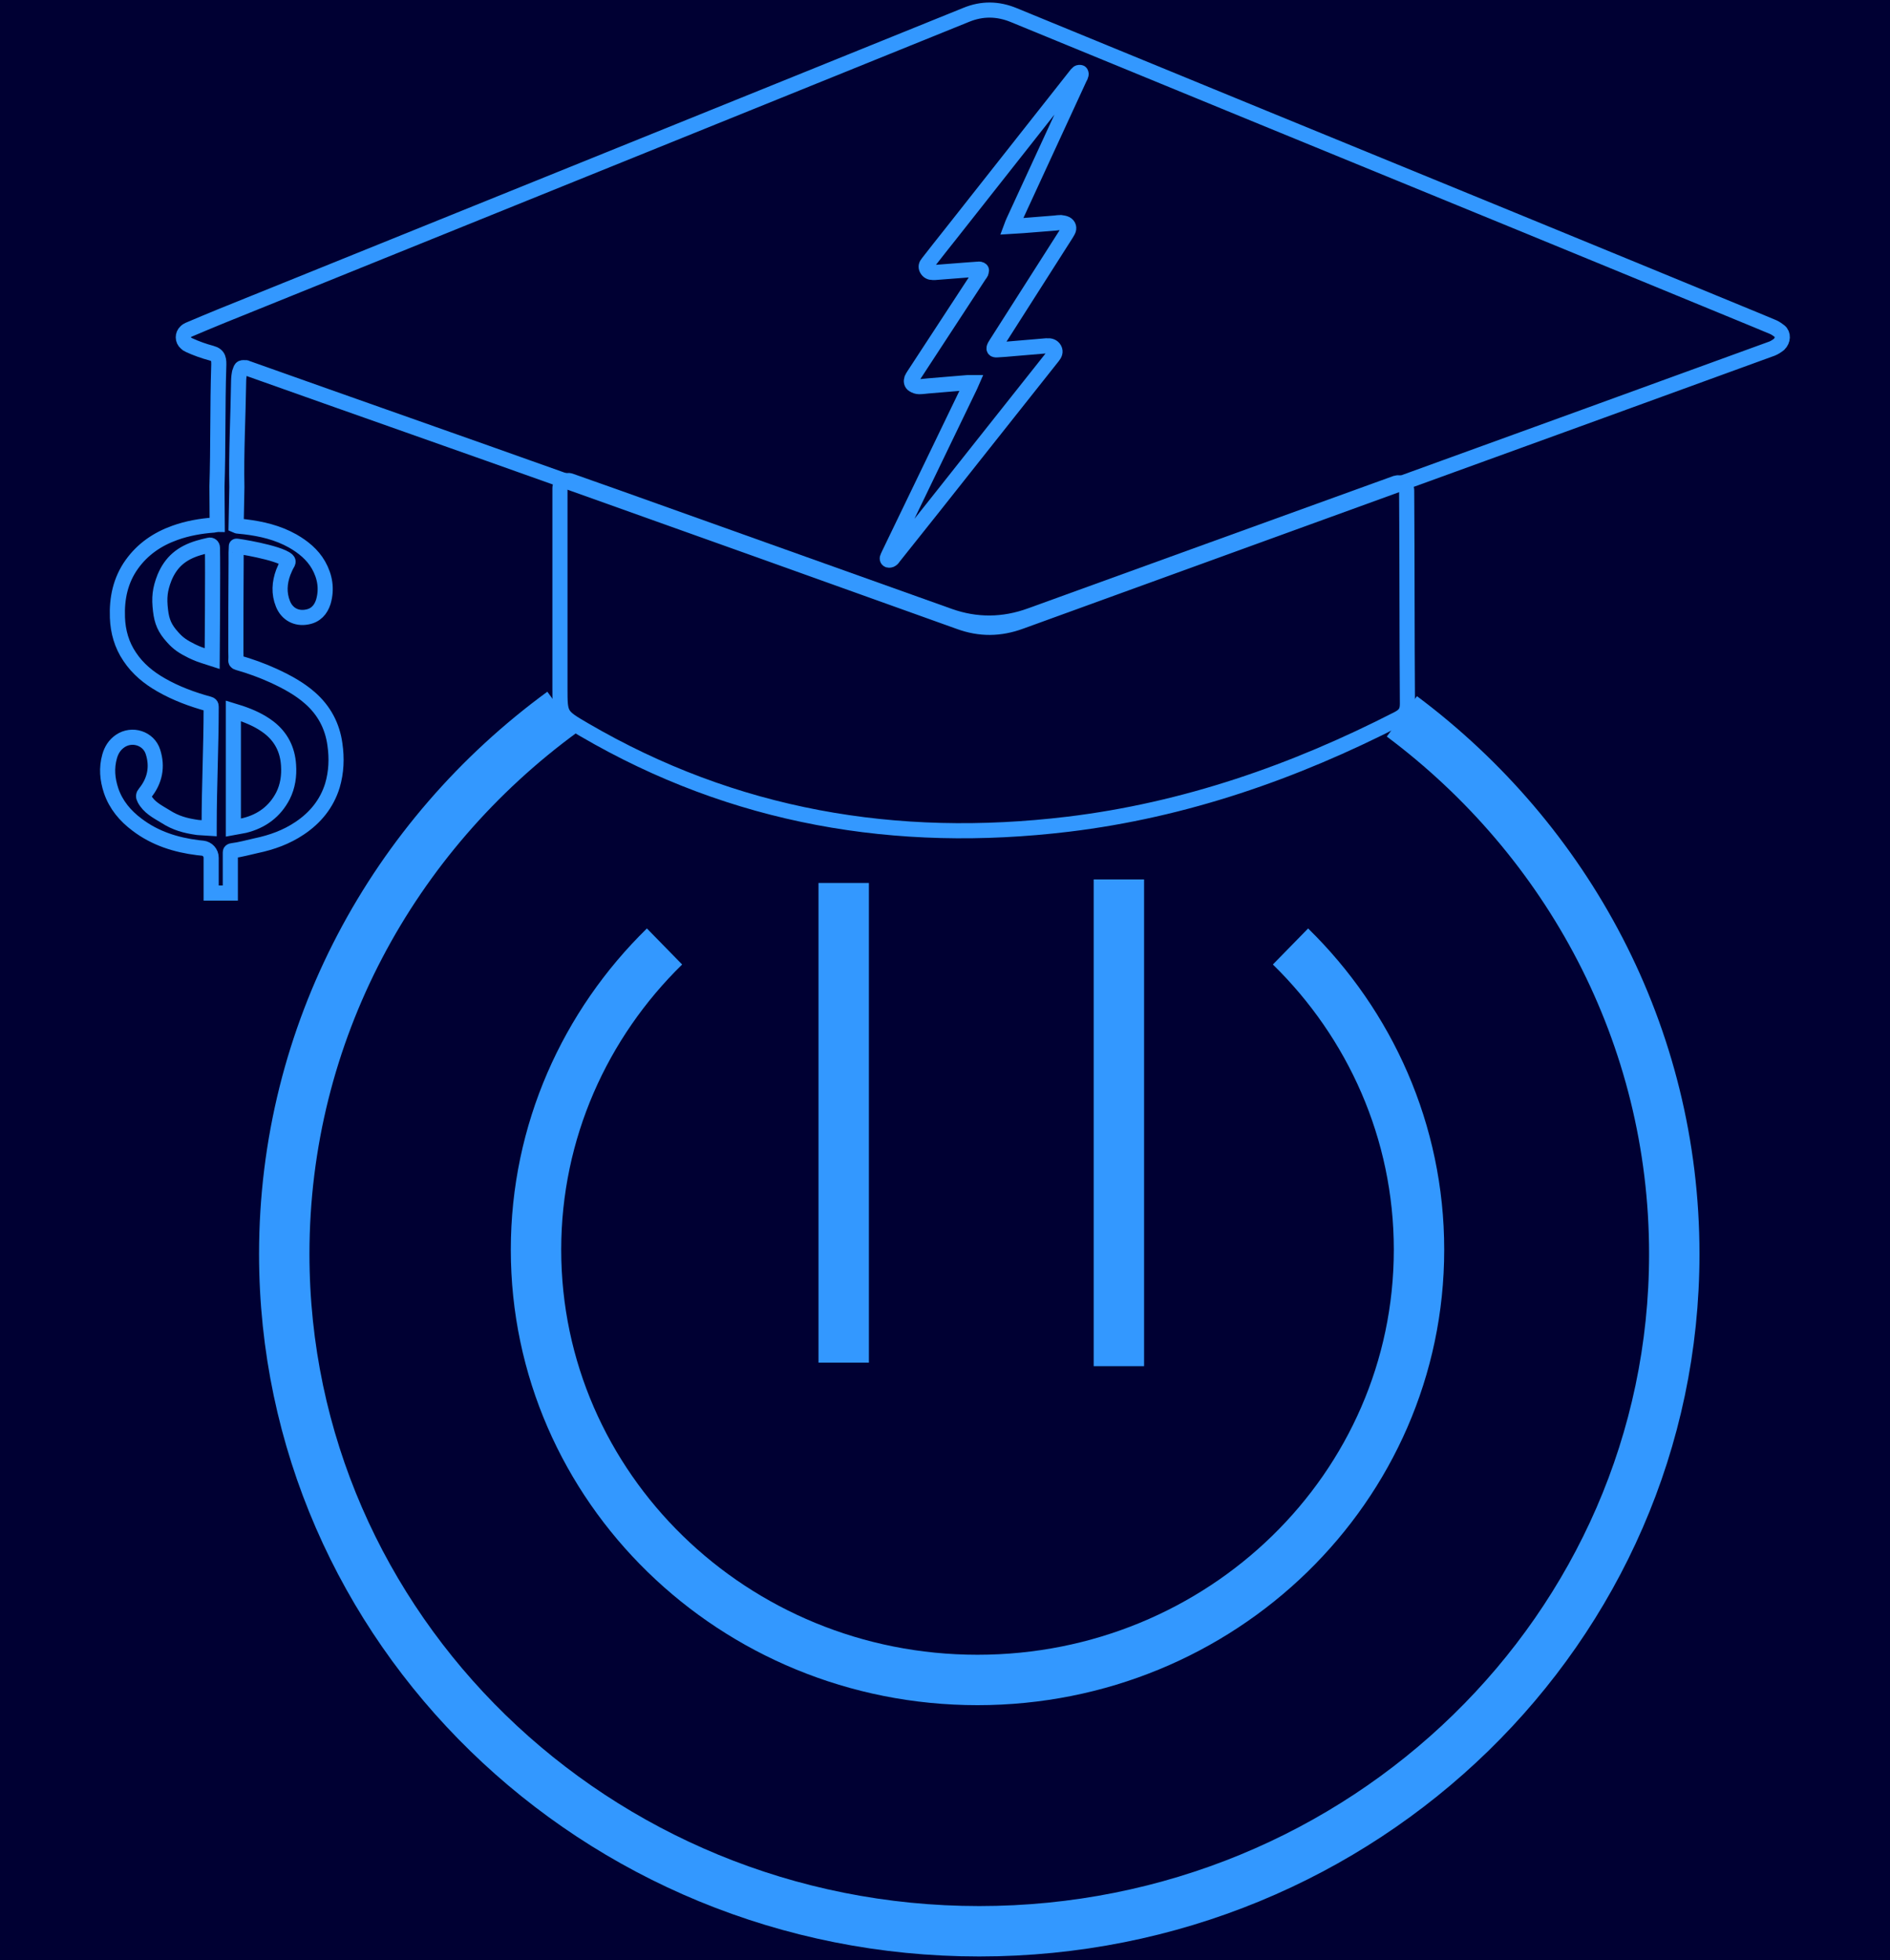 <?xml version="1.0" encoding="utf-8"?>
<!-- Generator: Adobe Illustrator 24.3.0, SVG Export Plug-In . SVG Version: 6.00 Build 0)  -->
<svg version="1.1" id="Слой_1" xmlns="http://www.w3.org/2000/svg" xmlns:xlink="http://www.w3.org/1999/xlink" x="0px" y="0px"
	 viewBox="0 0 750 777.6" style="enable-background:new 0 0 750 777.6;" xml:space="preserve">
<style type="text/css">
	.st0{fill:#000033;}
	.st1{fill:none;stroke:#3398FF;stroke-width:4;stroke-miterlimit:10;}
	.st2{fill:none;stroke:#3398FF;stroke-width:20;stroke-miterlimit:10;}
	.st3{fill:none;stroke:#FFFFFF;stroke-width:0.25;stroke-miterlimit:10;}
	.st4{fill:none;stroke:#FFFFFF;stroke-miterlimit:10;}
	.st5{fill:none;stroke:#3398FF;stroke-width:6;stroke-miterlimit:10;}
</style>
<rect class="st0" width="750" height="780.6"/>
<path class="st1" d="M343.2,232.4C343.2,232.4,343.2,232.4,343.2,232.4c-0.2,0-0.4,0.1-0.6,0.1"/>
<path class="st2" d="M223.1,282.5L223.1,282.5c-67,49-110.3,127.1-110.3,215c0,148.4,123.5,268.7,275.8,268.7
	s275.8-120.3,275.8-268.7c0-86.9-42.4-164.2-108.1-213.3"/>
<path class="st1" d="M440,233.5c-0.2,0-0.5-0.1-0.7-0.1"/>
<path class="st3" d="M211.5,496.6"/>
<path class="st3" d="M558.5,496.6"/>
<path class="st3" d="M113.5,496.6"/>
<path class="st3" d="M214.3,496.6"/>
<path class="st4" d="M665.2,498"/>
<path class="st4" d="M113.6,498"/>
<g>
	<path class="st5" d="M558.5,279.3c0,3.1-1.1,4.5-3.8,5.9c-41.2,21.1-84.5,36.2-130.9,41.8c-68.2,8.2-132.6-2.8-192-37.5
		c-9.6-5.6-9.6-5.7-9.6-16.5c0-26.3,0-52.6,0-78.9v-0.4c0-2.1,2.2-3.6,4.2-2.9c6.2,2.2,12.2,4.3,18.1,6.4
		c44.1,15.7,88.1,31.5,132.2,47.2c10.7,3.8,21.5,3.7,32.2-0.2c48.2-17.5,96.4-34.9,144.7-52.4c0.1,0,0.3-0.1,0.4-0.1
		c2.1-0.7,4.2,0.8,4.2,2.9l0,0C558.4,222.8,558.3,251,558.5,279.3z"/>
	<path class="st5" d="M706.2,131.4c-0.8-0.6-1.6-1.2-2.5-1.6c-4.6-1.9-9.3-3.9-14-5.8c-29.8-12.3-59.6-24.5-89.5-36.8
		C534.2,60.2,468.3,33.1,402.3,6c-6.3-2.6-12.6-2.7-18.9-0.1c-24.8,10-49.6,20.1-74.4,30.1L101.2,120c-8.8,3.5-17.6,7.1-26.3,10.8
		c-0.4,0.2-0.8,0.4-1.2,0.8c-1.3,1.2-1.3,3.3,0.1,4.5c0.3,0.3,0.7,0.6,1.2,0.8c2.8,1.3,5.9,2.4,8.9,3.2c3,0.8,3,2.6,2.9,5.5
		c-0.5,15.4-0.2,32-0.7,47.4l0.1,15.1c-0.2,0-0.4,0.1-0.6,0.1c-0.3,0-0.5,0-0.7,0.1c-5.3,0.4-10.5,1.3-15.5,3.1
		c-7,2.5-12.8,6.5-17.1,12.5c-4.5,6.3-6,13.5-5.7,21.1c0.2,5.6,1.7,10.9,4.9,15.6c3.2,4.8,7.5,8.3,12.4,11.1
		c5.9,3.4,12.4,5.8,19,7.6c0.7,0.2,0.9,0.4,0.9,1.1c0,16.3-0.8,31.2-0.8,47.5l0,0.7c-1.7-0.1-2.9-0.2-4.5-0.3
		c-4.9-0.7-8.7-1.7-12.9-4.4c-3.3-2-6.5-3.6-8.3-7c-0.5-0.9-0.4-1.5,0.2-2.2c4-4.9,5.1-10.5,3.2-16.4c-1.7-5.4-8.3-7.5-13-4.3
		c-2.2,1.5-3.5,3.6-4.2,6.1c-1.3,4.6-0.9,9.1,0.6,13.6c1.9,5.6,5.6,10,10.3,13.5c7.1,5.4,15.3,8,24.1,9.1c0.6,0.1,1.2,0.1,1.9,0.2
		c1.9,0.2,3.4,1.8,3.4,3.8l0,14h7.6v-0.8c0-5.3,0-10.1,0-15.3c0-0.5,0.2-0.6,0.8-0.7c3.2-0.4,6.3-1.3,9.5-2c6.2-1.3,12-3.4,17.2-6.9
		c6.3-4.2,10.8-9.8,13-16.9c1.6-5.4,1.8-10.9,1-16.4c-1-7.3-4.3-13.5-9.9-18.4c-4.2-3.7-9.2-6.4-14.4-8.8c-4.6-2.1-9.3-3.8-14.2-5.2
		c-0.7-0.2-0.9-0.5-0.8-1.1c0.1-1.1,0-2.1,0-3.2c0-11.7,0-23.4,0.1-35.1c0-1.4,0-2.8,0-4.2l0.1-2.6c-0.3-0.2,16.9,2.5,20.2,5.5
		c0.4,0.4,0.4,0.6,0.2,1.1c-0.7,1.2-1.3,2.5-1.8,3.8c-1.5,4.1-1.8,8.3-0.1,12.5c1.6,4,5.3,6,9.5,5.2c3.5-0.6,5.5-2.9,6.5-6
		c1.5-5.1,0.7-10-1.9-14.6c-2.4-4.2-6.1-7.2-10.3-9.6c-5.9-3.3-12.3-4.8-18.9-5.6c-0.9-0.1-3.3-0.3-3.5-0.4l0.3-15.3
		c-0.3-13.8,0.5-28,0.7-42.3c0-0.7,0.2-3,0.5-3.6c0.5-1.2,0.3-1.7,2.1-1.5c0.1,0.1,0.2-0.1,0.3,0c42.7,15.2,85,30,127.6,45.2
		c51.9,18.5,103.7,37,155.5,55.6c8.2,3,16.1,2.9,24.3-0.1c50.1-18.2,100.2-36.4,150.4-54.6h0c49.3-17.9,98.5-35.7,147.8-53.7
		c1-0.4,1.9-1,2.8-1.7C707.6,135,707.7,132.6,706.2,131.4z M76.1,258.3c-3.4-1.7-5.3-2.9-7.6-5.5c-3.1-3.4-4.3-6.2-4.8-10.6
		c-0.6-5-0.3-8.3,1.6-13.1c2.6-6.2,6.8-9.7,13.4-11.7c1.4-0.4,2.8-0.8,4.3-1.1c0.7-0.2,1.3,0.3,1.3,1c0.2,7.5-0.1,44-0.1,44
		C78.6,259.5,78.7,259.5,76.1,258.3z M95.4,282.9c4.1,1.4,7.9,3.1,11.3,5.7c4.9,3.8,7.4,8.8,7.8,14.9c0.3,4.3-0.3,8.4-2.2,12.2
		c-3.2,6.2-8.4,10.1-15.3,11.8c-1.4,0.3-2.8,0.5-4.4,0.8V282C93.6,282.3,94.5,282.6,95.4,282.9z"/>
</g>
<g>
	<path class="st5" d="M429,29.6c-0.1,0.5-0.3,0.9-0.6,1.4c-8.6,18.7-17.4,37.7-26.2,56.8c-0.3,0.6-0.5,1.2-0.8,2
		c1.7-0.1,3.1-0.2,4.6-0.3c4.2-0.3,8.4-0.7,12.6-1c0.8-0.1,1.6-0.2,2.3-0.2c0.7,0.1,1.5,0.2,2.1,0.5c1.1,0.6,1.4,1.7,0.8,2.8
		c-0.2,0.4-0.5,0.8-0.7,1.2c-9.2,14.4-18.4,28.9-27.8,43.6c-0.2,0.3-0.4,0.7-0.6,1c-0.5,1-0.3,1.5,0.9,1.4c2.2-0.1,4.4-0.3,6.6-0.5
		c4.4-0.4,8.7-0.7,13-1.1c0.1,0,0.2,0,0.3,0c1.2-0.1,2.3,0.2,2.9,1.3c0.6,1.1,0.1,2-0.6,2.9c-10.5,13.2-21.1,26.6-31.8,40.1
		c-10.3,13.1-20.8,26.2-31.3,39.4c-0.3,0.4-0.6,0.9-1,1.1c-0.3,0.2-0.8,0.3-1.2,0.2c-0.5-0.2-0.5-0.7-0.3-1.1
		c0.2-0.4,0.3-0.7,0.5-1.1c10.8-22.4,21.5-44.6,32.1-66.5c0.2-0.5,0.5-1,0.8-1.7c-0.7,0-1.2,0-1.6,0c-5.2,0.4-10.4,0.9-15.6,1.3
		c-1.2,0.1-2.4,0.3-3.7,0.3c-0.7,0-1.6-0.3-2.2-0.7c-0.9-0.5-1-1.5-0.7-2.4c0.2-0.5,0.5-0.9,0.8-1.4c8.8-13.4,17.5-26.7,26.1-39.9
		c0.2-0.2,0.4-0.5,0.5-0.7c0.1-0.4,0.4-1,0.2-1.2c-0.2-0.3-0.9-0.4-1.3-0.3c-1.4,0.1-2.8,0.2-4.2,0.3c-4.3,0.3-8.6,0.7-12.9,1
		c-0.3,0-0.6,0-0.9,0c-1,0-1.8-0.4-2.3-1.3c-0.5-0.9-0.3-1.7,0.4-2.5c3.1-4,6.2-7.9,9.3-11.8c16.6-21.1,33.1-41.9,49.3-62.5
		c0.3-0.4,0.6-0.8,1-1.1c0.2-0.2,0.8-0.2,1-0.1C428.9,28.8,429.1,29.3,429,29.6z"/>
</g>
<path class="st2" d="M512.1,375.5c31.5,30.8,51,73.4,51,120.3c0,94.3-78.4,170.7-175.2,170.7s-175.2-76.4-175.2-170.7
	c0-46.9,19.5-89.5,51-120.3"/>
<line class="st2" x1="334.8" y1="350.3" x2="334.8" y2="540.6"/>
<line class="st2" x1="444" y1="348.9" x2="444" y2="542"/>
</svg>
